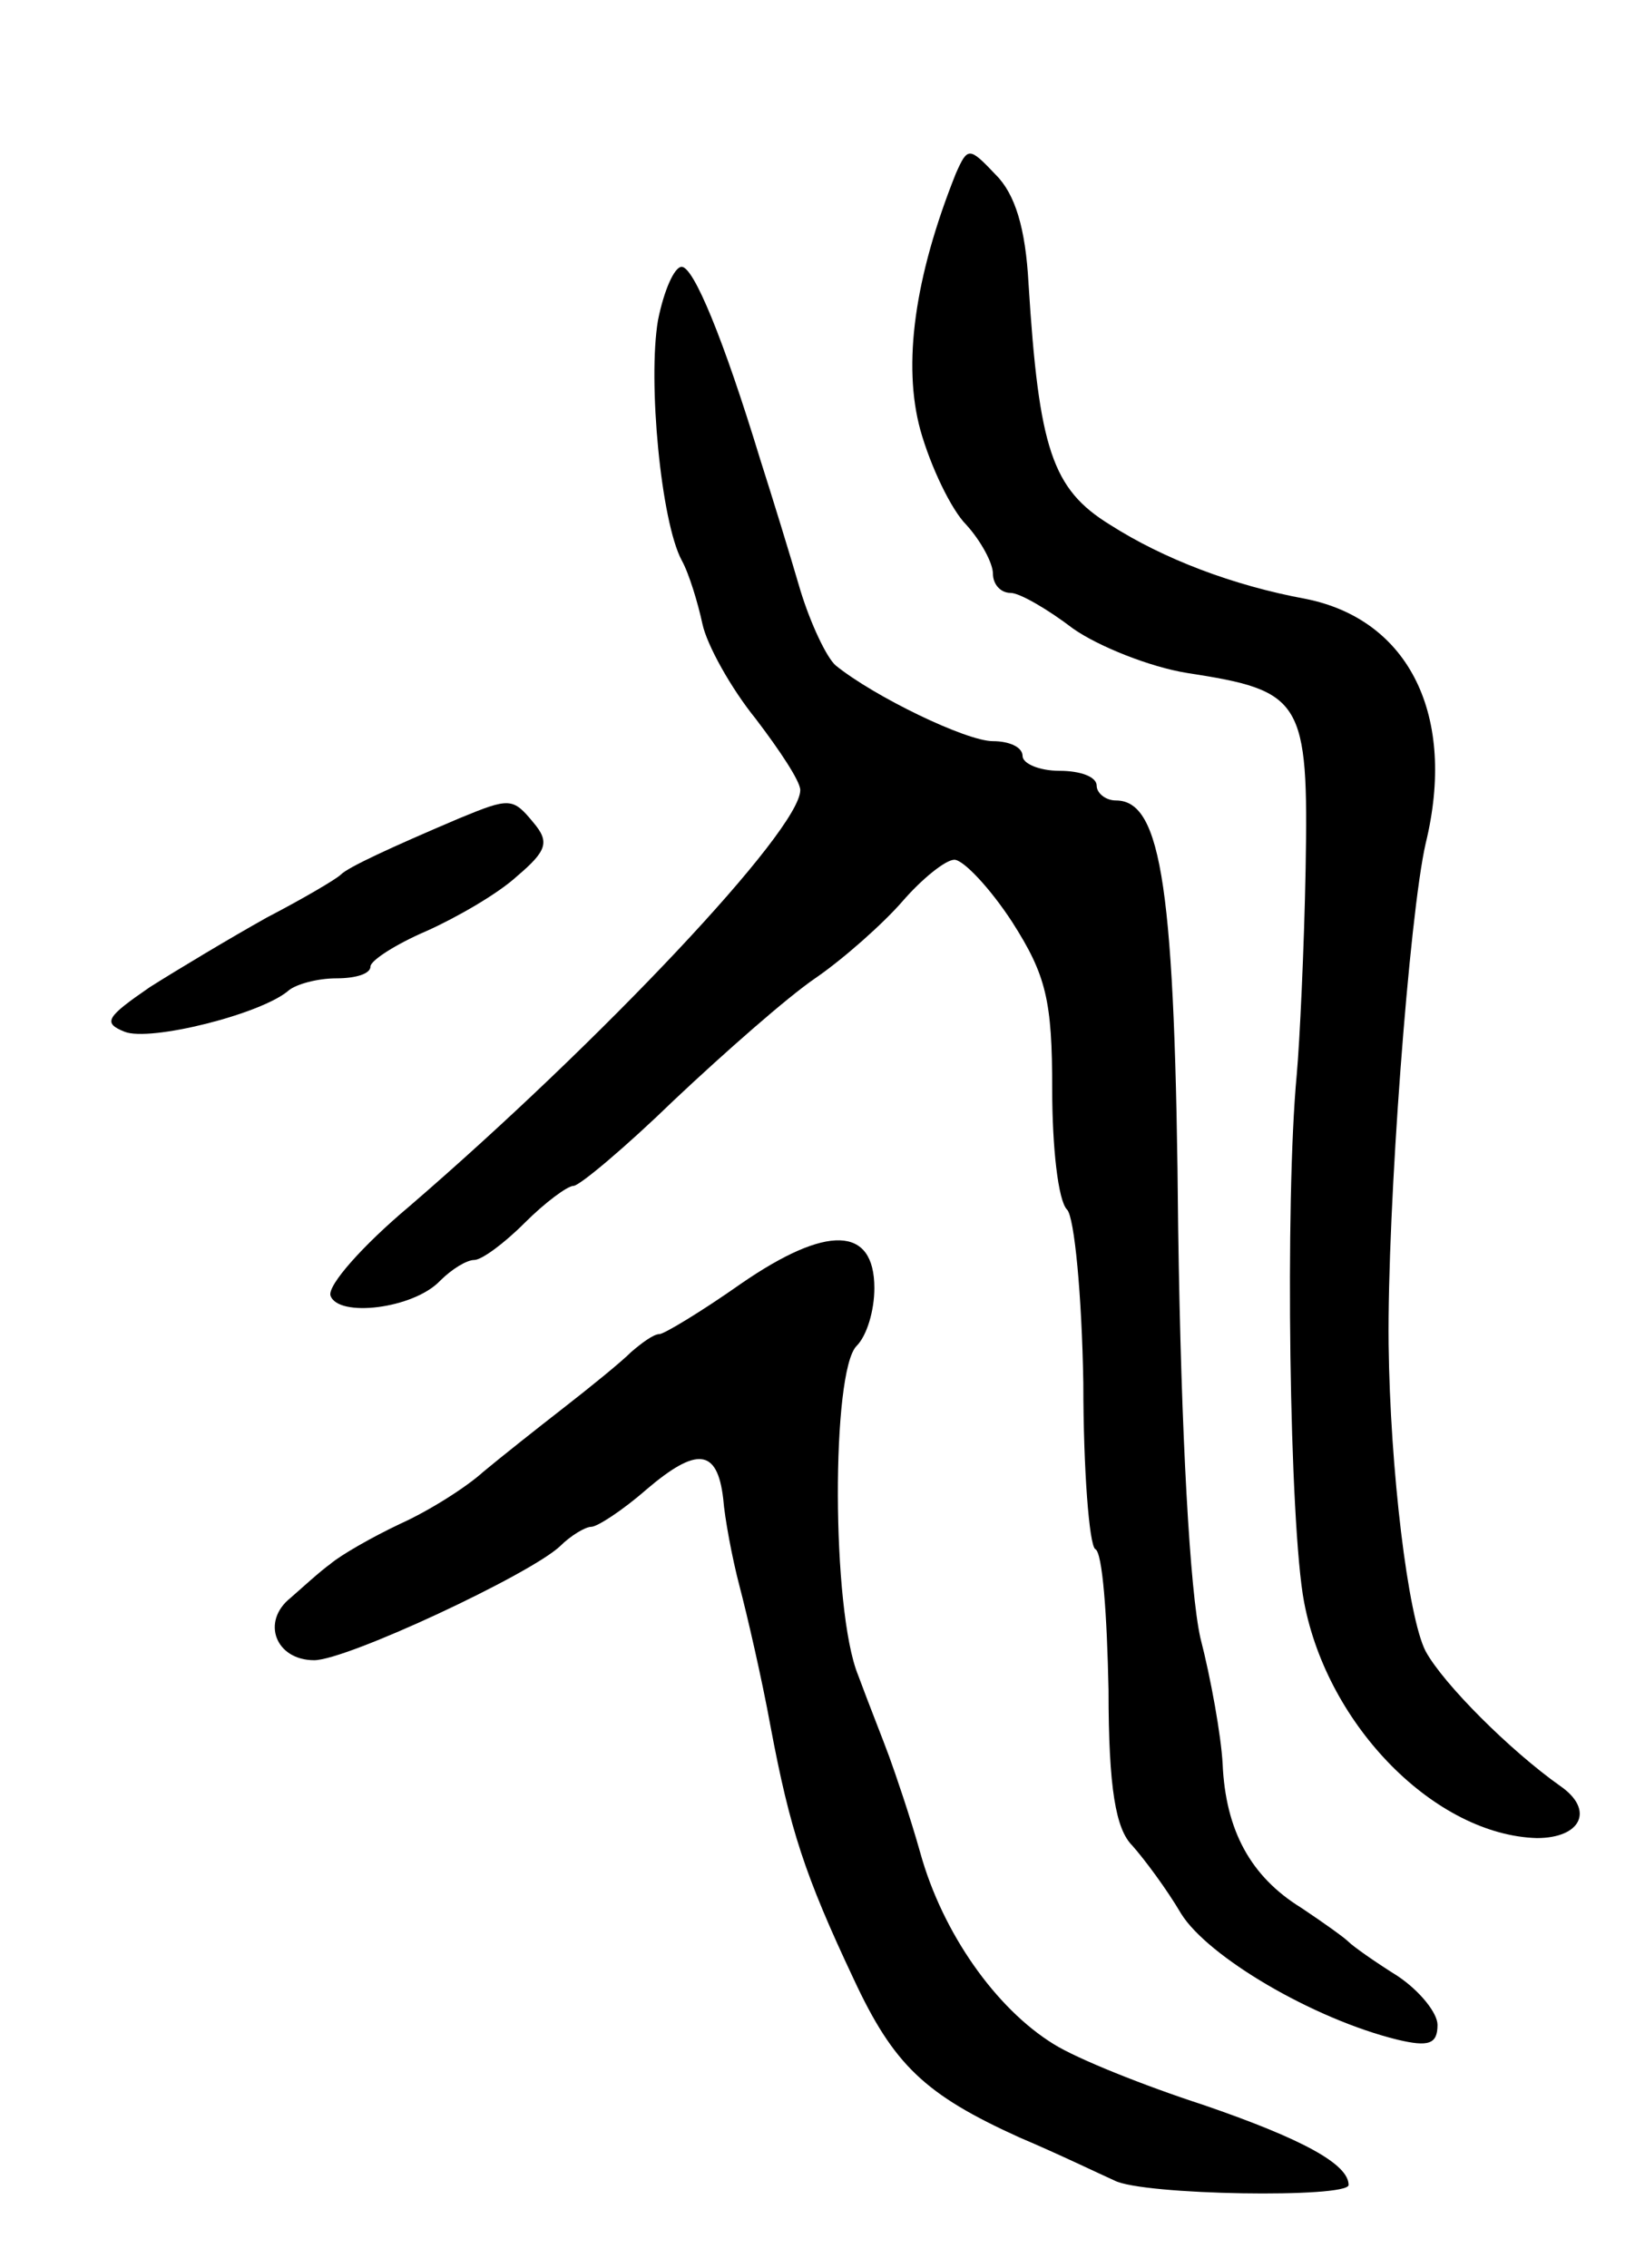 <svg version="1.0" xmlns="http://www.w3.org/2000/svg"
 width="111pt" height="153pt" viewBox="0 0 111 153"
 preserveAspectRatio="xMidYMid meet">
<g transform="translate(0,153) scale(0.1,-0.1)"
fill="#000000" stroke="none">
<path d="M645 1413 c-28 -70 -36 -129 -24 -173 7 -25 21 -54 31 -64 10 -11 18
-26 18 -33 0 -7 5 -13 12 -13 6 0 25 -11 42 -24 17 -12 52 -26 77 -30 78 -12
82 -18 80 -132 -1 -54 -4 -117 -6 -139 -8 -85 -5 -304 5 -356 16 -84 89 -157
157 -159 30 0 39 19 16 35 -34 24 -79 69 -91 91 -12 23 -24 123 -25 207 -1 92
14 290 25 338 21 86 -11 151 -81 165 -49 9 -96 27 -132 50 -39 24 -48 51 -55
163 -2 37 -9 60 -22 73 -18 19 -19 19 -27 1z"/>
<path d="M444 1314 c-7 -41 2 -136 16 -162 5 -9 11 -29 14 -43 3 -14 19 -43
36 -64 16 -21 30 -42 30 -48 0 -27 -134 -169 -264 -281 -31 -26 -55 -53 -53
-60 5 -15 56 -9 74 10 8 8 18 14 23 14 5 0 20 11 34 25 14 14 29 25 33 25 4 0
35 26 68 58 34 32 76 69 95 82 19 13 46 37 59 52 13 15 29 28 35 28 6 0 24
-19 39 -42 23 -36 27 -53 27 -113 0 -39 4 -75 10 -81 5 -5 10 -58 11 -117 0
-59 4 -109 8 -112 5 -2 8 -45 9 -95 0 -67 5 -94 16 -105 8 -9 23 -29 33 -46
18 -29 89 -71 146 -85 21 -5 27 -3 27 10 0 8 -12 23 -27 33 -16 10 -30 20 -33
23 -3 3 -17 13 -32 23 -34 21 -51 52 -53 97 -1 19 -8 58 -15 85 -7 31 -13 136
-15 276 -2 229 -11 289 -42 289 -7 0 -13 5 -13 10 0 6 -11 10 -25 10 -14 0
-25 5 -25 10 0 6 -9 10 -20 10 -18 0 -80 30 -106 51 -6 5 -17 28 -24 51 -7 24
-19 63 -27 88 -25 82 -45 130 -53 130 -5 0 -12 -16 -16 -36z"/>
<path d="M310 978 c-47 -20 -75 -33 -80 -38 -3 -3 -25 -16 -50 -29 -25 -14
-60 -35 -79 -47 -29 -20 -32 -24 -17 -30 17 -7 93 12 111 28 5 4 19 8 32 8 13
0 23 3 23 8 0 4 17 15 38 24 20 9 48 25 61 37 20 17 22 23 11 36 -14 17 -16
17 -50 3z"/>
<path d="M500 664 c-27 -19 -52 -34 -55 -34 -4 0 -12 -6 -19 -12 -7 -7 -28
-24 -46 -38 -18 -14 -42 -33 -54 -43 -11 -10 -36 -26 -56 -35 -19 -9 -40 -21
-47 -27 -7 -5 -19 -16 -27 -23 -20 -16 -10 -42 16 -42 22 0 146 58 166 77 7 7
17 13 21 13 4 0 21 11 37 25 34 29 48 28 52 -6 1 -13 6 -40 11 -59 5 -19 15
-62 21 -95 13 -69 23 -100 56 -170 27 -58 48 -78 112 -107 26 -11 55 -25 64
-29 19 -10 158 -12 158 -3 0 14 -31 31 -98 54 -40 13 -85 31 -101 41 -39 24
-75 75 -90 129 -7 25 -17 54 -21 65 -4 11 -14 36 -21 55 -18 44 -18 205 -1
222 7 7 12 24 12 39 0 42 -32 43 -90 3z"/>
</g>
</svg>
